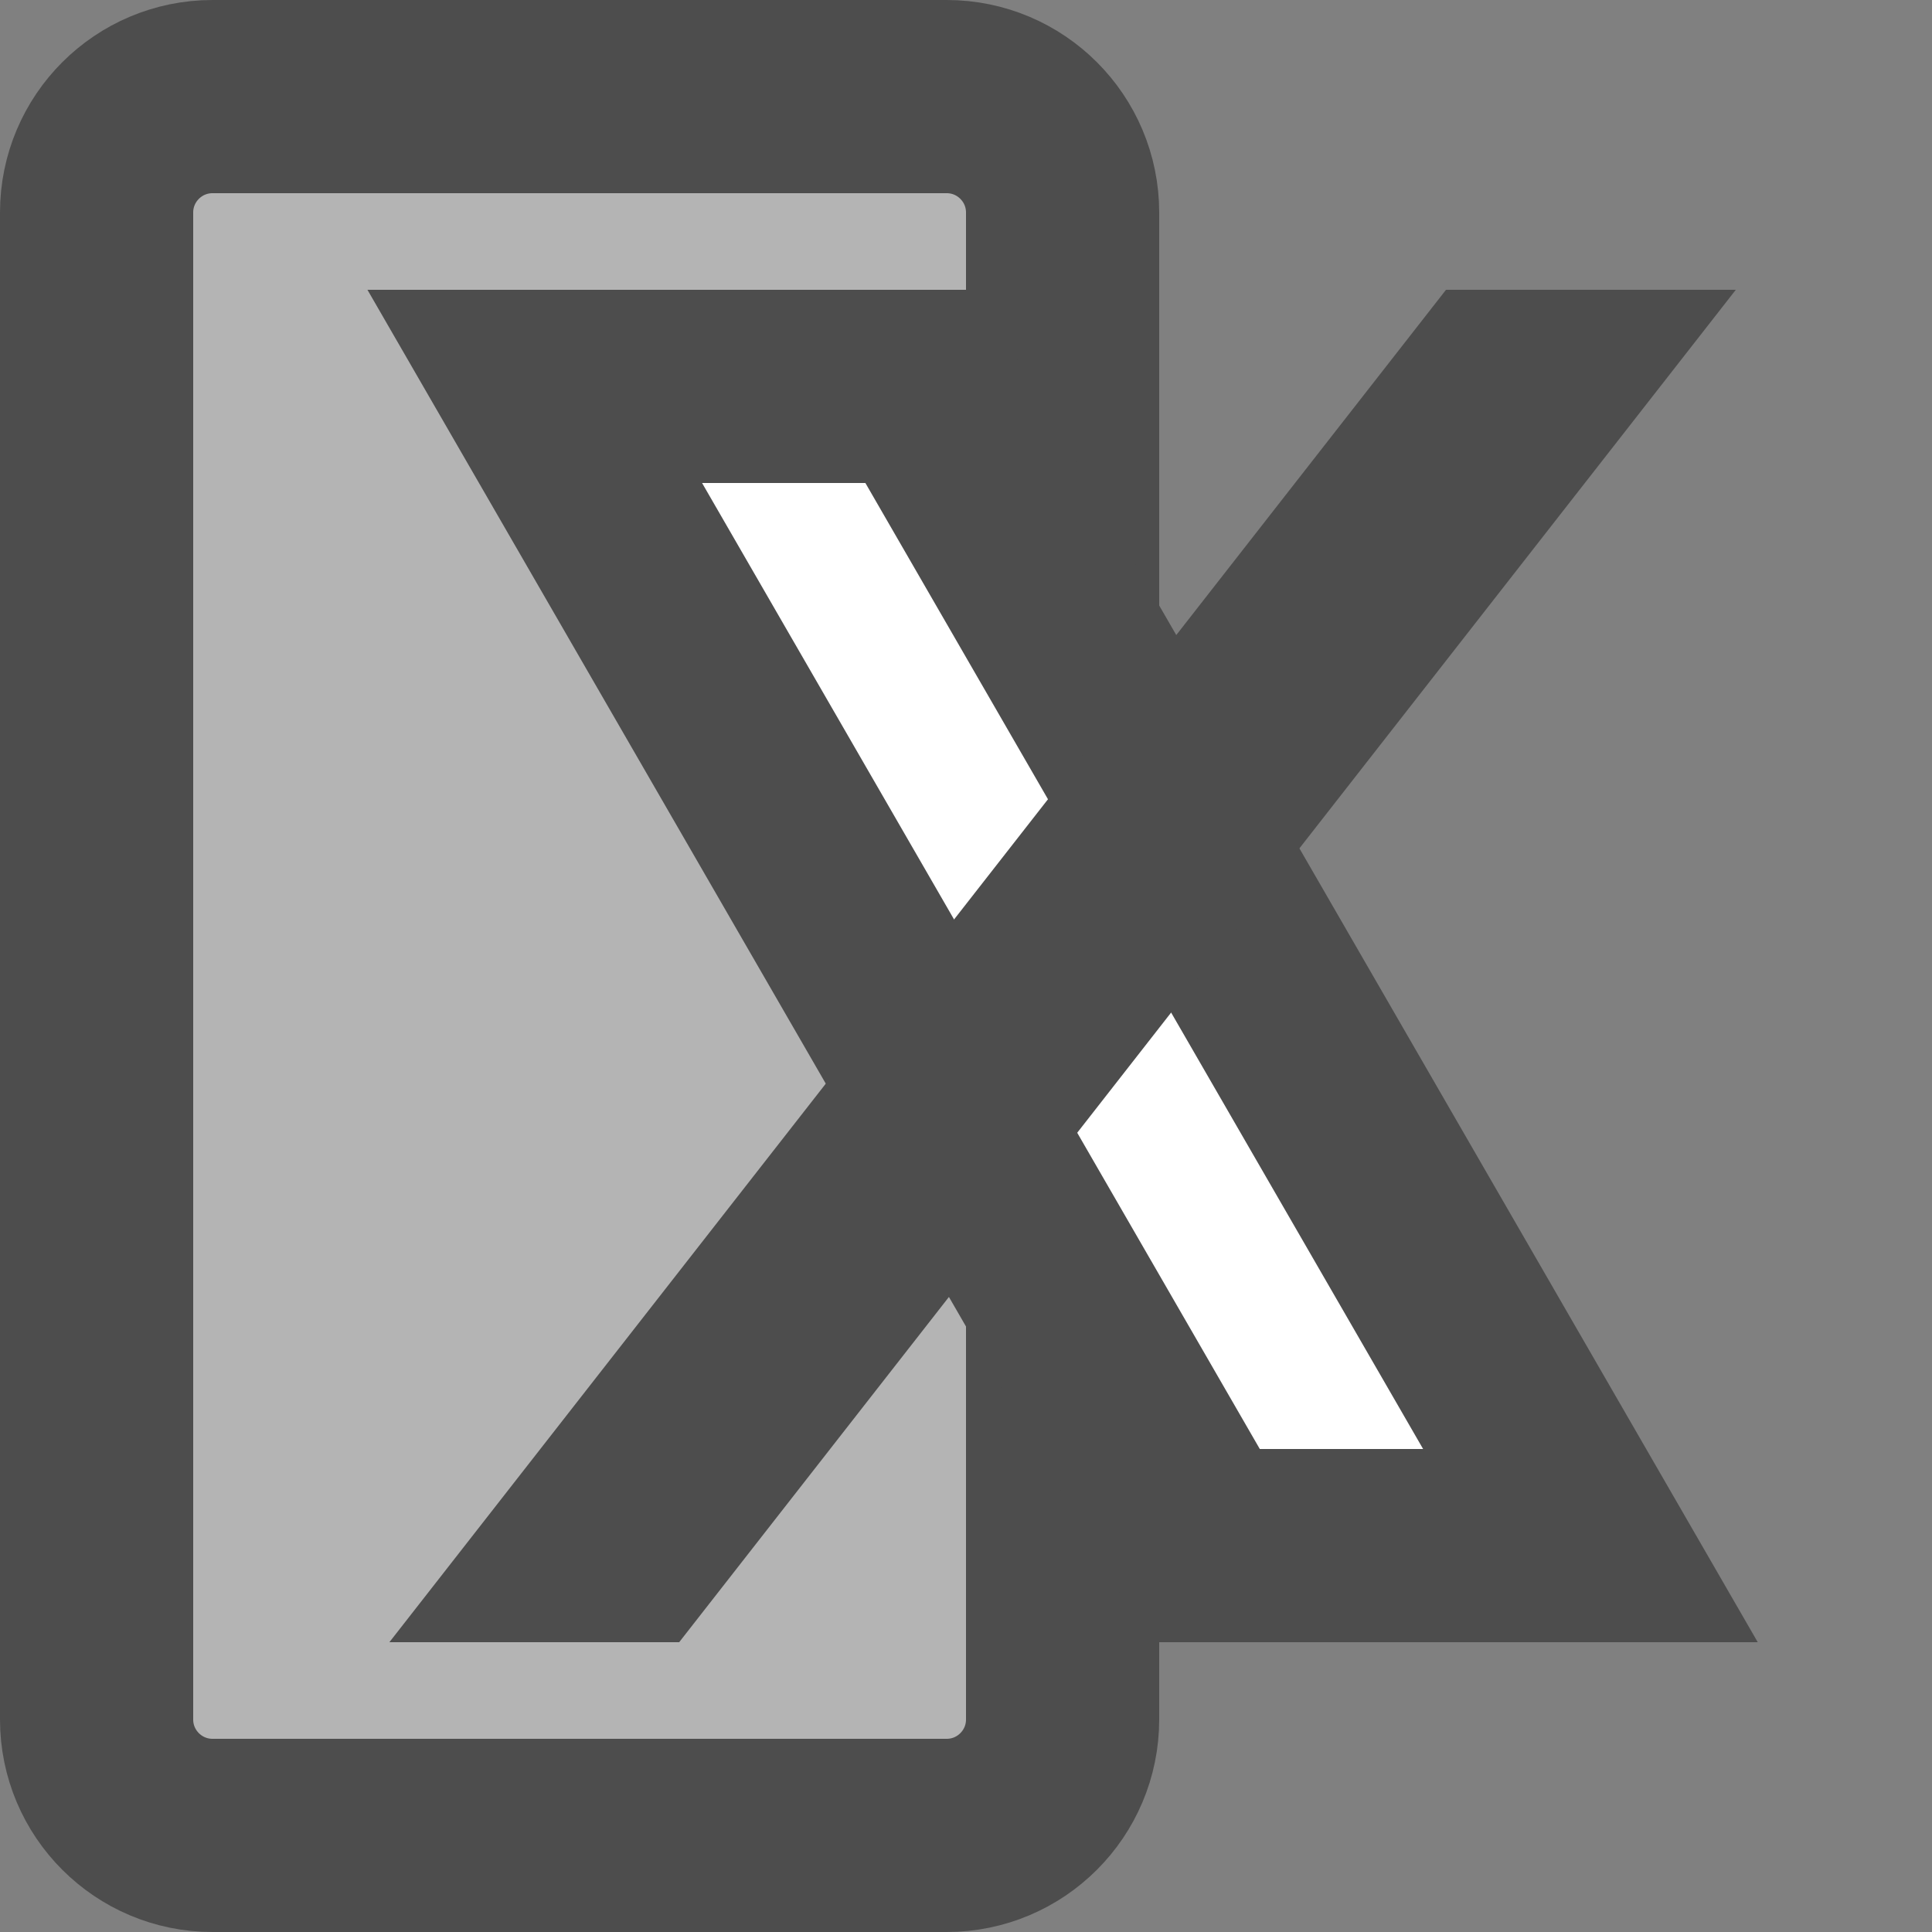 <?xml version="1.0" encoding="utf-8"?>
<!-- Generator: Adobe Illustrator 15.0.2, SVG Export Plug-In  -->
<!DOCTYPE svg PUBLIC "-//W3C//DTD SVG 1.1//EN" "http://www.w3.org/Graphics/SVG/1.1/DTD/svg11.dtd">
<svg version="1.1"
	 xmlns="http://www.w3.org/2000/svg" xmlns:xlink="http://www.w3.org/1999/xlink" xmlns:a="http://ns.adobe.com/AdobeSVGViewerExtensions/3.0/"
	 x="0px" y="0px" width="200px" height="200px" viewBox="0 0 200 200" enable-background="new 0 0 200 200" xml:space="preserve">
<rect x="0" y="0" width="200" height="200" fill="#808080" stroke="none"/>
<defs>
</defs>
<path fill="#B4B4B4" stroke="#4D4D4D" stroke-width="20" stroke-miterlimit="10" d="M110,178c0,6.627-5.373,12-12,12H22
	c-6.627,0-12-5.373-12-12V22c0-6.627,5.373-12,12-12h76c6.627,0,12,5.373,12,12V178z"/>
<polygon fill="#FFFFFF" stroke="#4D4D4D" stroke-width="20" stroke-miterlimit="10" points="164.641,160 124.641,160 55.358,40 
	95.358,40 "/>
<polygon fill="#4D4D4D" points="70.31,170 40.31,170 149.69,30 179.69,30 "/>
</svg>
